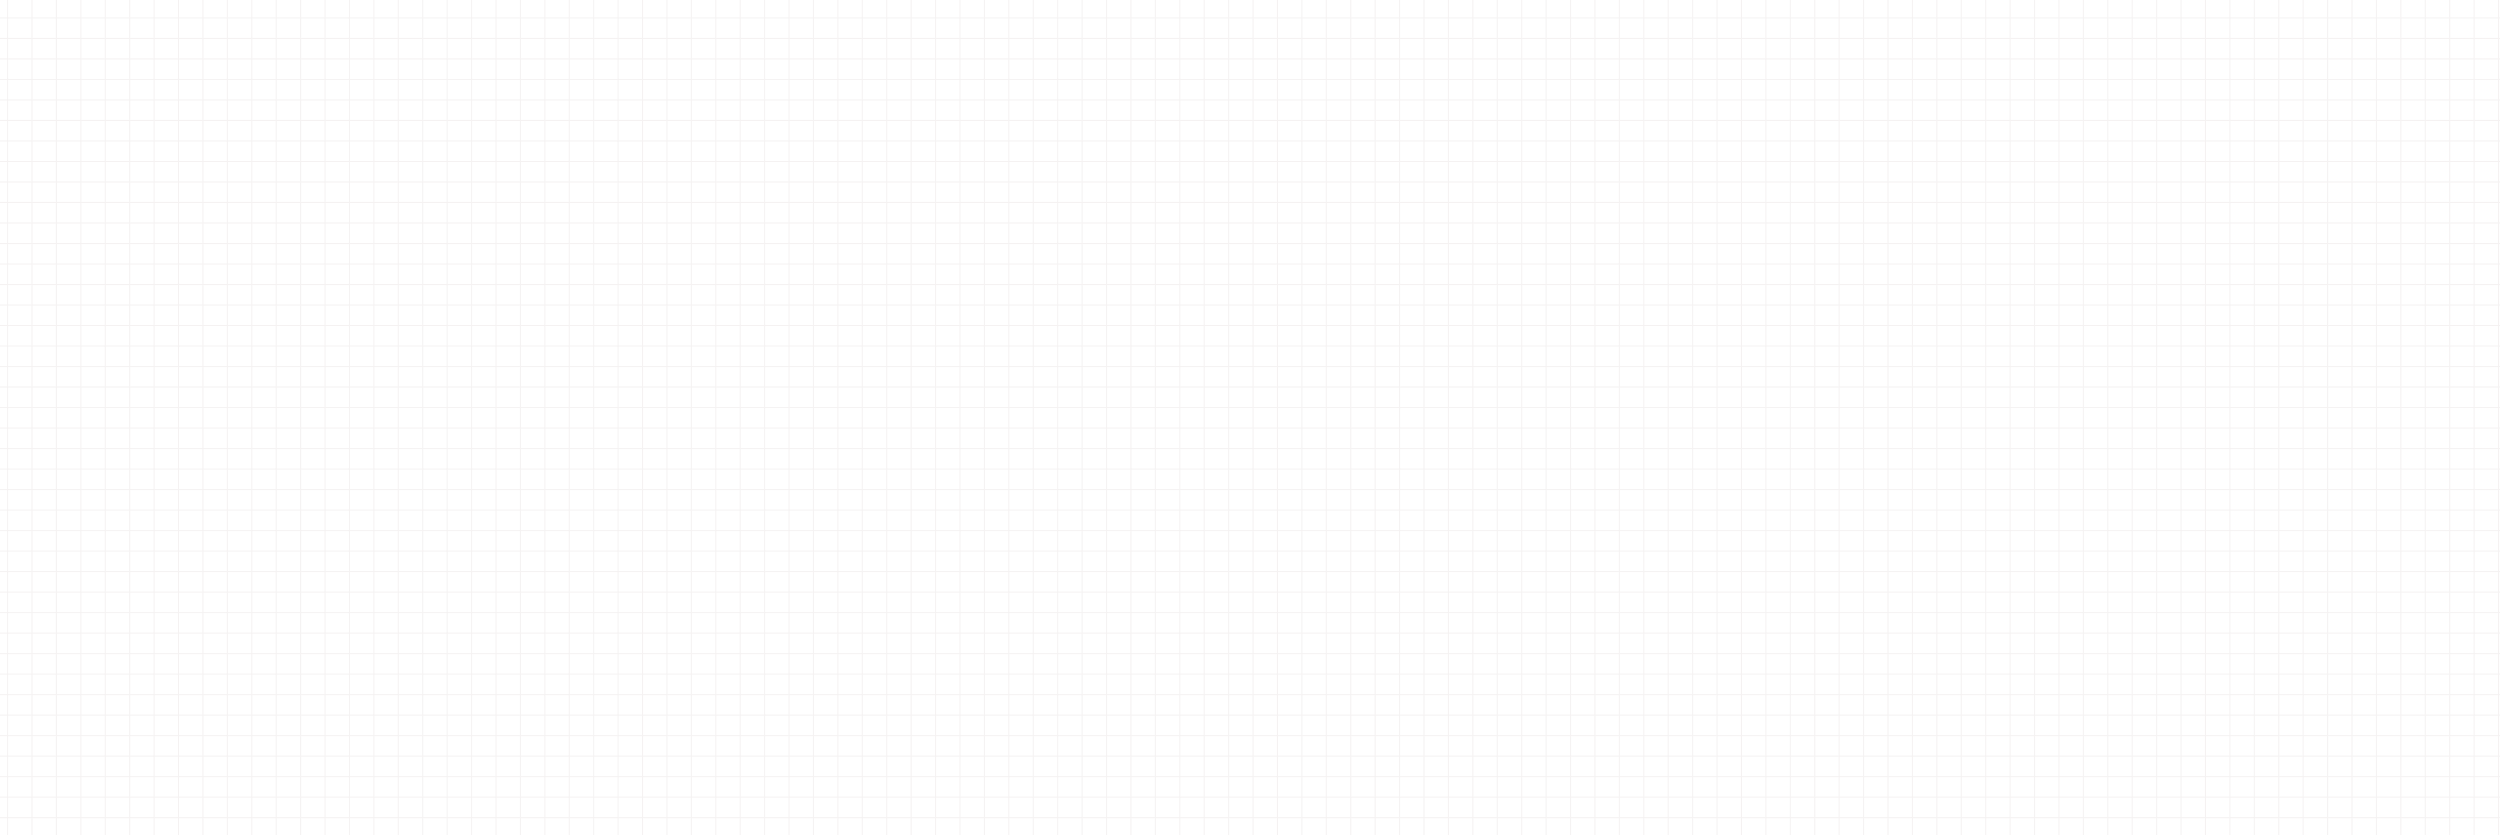 <svg width="2400" height="802" viewBox="0 0 2400 802" fill="none" xmlns="http://www.w3.org/2000/svg">
<g opacity="0.3" clip-path="url(#clip0_2598_81778)">
<path d="M7.266 0V2952.73" stroke="#DDD5D5"/>
<path d="M30.71 0V2952.73" stroke="#DDD5D5"/>
<path d="M54.15 0V2952.73" stroke="#DDD5D5"/>
<path d="M77.598 0V2952.73" stroke="#DDD5D5"/>
<path d="M101.042 0V2952.73" stroke="#DDD5D5"/>
<path d="M124.486 0V2952.73" stroke="#DDD5D5"/>
<path d="M147.933 0V2952.73" stroke="#DDD5D5"/>
<path d="M171.373 0V2952.73" stroke="#DDD5D5"/>
<path d="M194.818 0V2952.73" stroke="#DDD5D5"/>
<path d="M218.265 0V2952.73" stroke="#DDD5D5"/>
<path d="M241.709 0V2952.73" stroke="#DDD5D5"/>
<path d="M265.153 0V2952.73" stroke="#DDD5D5"/>
<path d="M288.597 0V2952.73" stroke="#DDD5D5"/>
<path d="M312.041 0V2952.73" stroke="#DDD5D5"/>
<path d="M335.485 0V2952.73" stroke="#DDD5D5"/>
<path d="M358.932 0V2952.73" stroke="#DDD5D5"/>
<path d="M382.376 0V2952.73" stroke="#DDD5D5"/>
<path d="M405.817 0V2952.73" stroke="#DDD5D5"/>
<path d="M429.264 0V2952.73" stroke="#DDD5D5"/>
<path d="M452.708 0V2952.73" stroke="#DDD5D5"/>
<path d="M476.152 0V2952.73" stroke="#DDD5D5"/>
<path d="M499.6 0V2952.73" stroke="#DDD5D5"/>
<path d="M523.04 0V2952.73" stroke="#DDD5D5"/>
<path d="M546.484 0V2952.73" stroke="#DDD5D5"/>
<path d="M569.932 0V2952.73" stroke="#DDD5D5"/>
<path d="M593.376 0V2952.73" stroke="#DDD5D5"/>
<path d="M616.82 0V2952.73" stroke="#DDD5D5"/>
<path d="M640.26 0V2952.73" stroke="#DDD5D5"/>
<path d="M663.708 0V2952.73" stroke="#DDD5D5"/>
<path d="M687.152 0V2952.73" stroke="#DDD5D5"/>
<path d="M710.599 0V2952.73" stroke="#DDD5D5"/>
<path d="M734.043 0V2952.73" stroke="#DDD5D5"/>
<path d="M757.484 0V2952.73" stroke="#DDD5D5"/>
<path d="M780.931 0V2952.73" stroke="#DDD5D5"/>
<path d="M804.375 0V2952.73" stroke="#DDD5D5"/>
<path d="M827.819 0V2952.73" stroke="#DDD5D5"/>
<path d="M851.266 0V2952.73" stroke="#DDD5D5"/>
<path d="M874.711 0V2952.73" stroke="#DDD5D5"/>
<path d="M898.151 0V2952.73" stroke="#DDD5D5"/>
<path d="M921.598 0V2952.73" stroke="#DDD5D5"/>
<path d="M945.042 0V2952.73" stroke="#DDD5D5"/>
<path d="M968.486 0V2952.73" stroke="#DDD5D5"/>
<path d="M991.927 0V2952.73" stroke="#DDD5D5"/>
<path d="M1015.37 0V2952.73" stroke="#DDD5D5"/>
<path d="M1038.82 0V2952.73" stroke="#DDD5D5"/>
<path d="M1062.27 0V2952.73" stroke="#DDD5D5"/>
<path d="M1085.71 0V2952.73" stroke="#DDD5D5"/>
<path d="M1109.15 0V2952.73" stroke="#DDD5D5"/>
<path d="M1132.59 0V2952.73" stroke="#DDD5D5"/>
<path d="M1156.04 0V2952.73" stroke="#DDD5D5"/>
<path d="M1179.49 0V2952.73" stroke="#DDD5D5"/>
<path d="M1202.93 0V2952.73" stroke="#DDD5D5"/>
<path d="M1226.38 0V2952.73" stroke="#DDD5D5"/>
<path d="M1249.82 0V2952.73" stroke="#DDD5D5"/>
<path d="M1273.26 0V2952.73" stroke="#DDD5D5"/>
<path d="M1296.71 0V2952.73" stroke="#DDD5D5"/>
<path d="M1320.15 0V2952.73" stroke="#DDD5D5"/>
<path d="M1343.6 0V2952.73" stroke="#DDD5D5"/>
<path d="M1367.04 0V2952.73" stroke="#DDD5D5"/>
<path d="M1390.49 0V2952.73" stroke="#DDD5D5"/>
<path d="M1413.93 0V2952.73" stroke="#DDD5D5"/>
<path d="M1437.38 0V2952.73" stroke="#DDD5D5"/>
<path d="M1460.82 0V2952.73" stroke="#DDD5D5"/>
<path d="M1484.26 0V2952.73" stroke="#DDD5D5"/>
<path d="M1507.71 0V2952.73" stroke="#DDD5D5"/>
<path d="M1531.15 0V2952.73" stroke="#DDD5D5"/>
<path d="M1554.6 0V2952.73" stroke="#DDD5D5"/>
<path d="M1578.04 0V2952.73" stroke="#DDD5D5"/>
<path d="M1601.48 0V2952.73" stroke="#DDD5D5"/>
<path d="M1624.93 0V2952.73" stroke="#DDD5D5"/>
<path d="M1648.38 0V2952.73" stroke="#DDD5D5"/>
<path d="M1671.82 0V2952.73" stroke="#DDD5D5"/>
<path d="M1695.27 0V2952.73" stroke="#DDD5D5"/>
<path d="M1718.71 0V2952.73" stroke="#DDD5D5"/>
<path d="M1742.15 0V2952.73" stroke="#DDD5D5"/>
<path d="M1765.6 0V2952.73" stroke="#DDD5D5"/>
<path d="M1789.04 0V2952.73" stroke="#DDD5D5"/>
<path d="M1812.49 0V2952.73" stroke="#DDD5D5"/>
<path d="M1835.93 0V2952.73" stroke="#DDD5D5"/>
<path d="M1859.38 0V2952.73" stroke="#DDD5D5"/>
<path d="M1882.82 0V2952.73" stroke="#DDD5D5"/>
<path d="M1906.26 0V2952.73" stroke="#DDD5D5"/>
<path d="M1929.71 0V2952.73" stroke="#DDD5D5"/>
<path d="M1953.15 0V2952.73" stroke="#DDD5D5"/>
<path d="M1976.6 0V2952.73" stroke="#DDD5D5"/>
<path d="M2000.04 0V2952.73" stroke="#DDD5D5"/>
<path d="M2023.49 0V2952.73" stroke="#DDD5D5"/>
<path d="M2046.93 0V2952.73" stroke="#DDD5D5"/>
<path d="M2070.37 0V2952.73" stroke="#DDD5D5"/>
<path d="M2093.82 0V2952.73" stroke="#DDD5D5"/>
<path d="M2117.26 0V2952.73" stroke="#DDD5D5"/>
<path d="M2140.71 0V2952.73" stroke="#DDD5D5"/>
<path d="M2164.15 0V2952.73" stroke="#DDD5D5"/>
<path d="M2187.59 0V2952.73" stroke="#DDD5D5"/>
<path d="M2211.04 0V2952.73" stroke="#DDD5D5"/>
<path d="M2234.49 0V2952.73" stroke="#DDD5D5"/>
<path d="M2257.93 0V2952.73" stroke="#DDD5D5"/>
<path d="M2281.38 0V2952.73" stroke="#DDD5D5"/>
<path d="M2304.82 0V2952.73" stroke="#DDD5D5"/>
<path d="M2328.26 0V2952.73" stroke="#DDD5D5"/>
<path d="M2351.71 0V2952.73" stroke="#DDD5D5"/>
<path d="M2375.15 0V2952.73" stroke="#DDD5D5"/>
<path d="M2398.6 0V2952.73" stroke="#DDD5D5"/>
<path d="M-558.333 784.938H2958.33" stroke="#DDD5D5"/>
<path d="M-558.333 765.252H2958.33" stroke="#DDD5D5"/>
<path d="M-558.333 745.561H2958.33" stroke="#DDD5D5"/>
<path d="M-558.333 725.877H2958.33" stroke="#DDD5D5"/>
<path d="M-558.333 706.184H2958.33" stroke="#DDD5D5"/>
<path d="M-558.333 686.514H2958.33" stroke="#DDD5D5"/>
<path d="M-558.333 666.83H2958.33" stroke="#DDD5D5"/>
<path d="M-558.333 647.137H2958.33" stroke="#DDD5D5"/>
<path d="M-558.333 627.453H2958.33" stroke="#DDD5D5"/>
<path d="M-558.333 607.775H2958.33" stroke="#DDD5D5"/>
<path d="M-558.333 588.084H2958.33" stroke="#DDD5D5"/>
<path d="M-558.333 568.398H2958.33" stroke="#DDD5D5"/>
<path d="M-558.333 548.715H2958.33" stroke="#DDD5D5"/>
<path d="M-558.333 529.029H2958.33" stroke="#DDD5D5"/>
<path d="M-558.333 509.346H2958.33" stroke="#DDD5D5"/>
<path d="M-558.333 489.668H2958.33" stroke="#DDD5D5"/>
<path d="M-558.333 469.977H2958.33" stroke="#DDD5D5"/>
<path d="M-558.333 450.291H2958.33" stroke="#DDD5D5"/>
<path d="M-558.333 430.615H2958.33" stroke="#DDD5D5"/>
<path d="M-558.333 410.922H2958.33" stroke="#DDD5D5"/>
<path d="M-558.333 391.238H2958.33" stroke="#DDD5D5"/>
<path d="M-558.333 371.545H2958.33" stroke="#DDD5D5"/>
<path d="M-558.333 351.869H2958.33" stroke="#DDD5D5"/>
<path d="M-558.333 332.184H2958.33" stroke="#DDD5D5"/>
<path d="M-558.333 312.492H2958.33" stroke="#DDD5D5"/>
<path d="M-558.333 292.814H2958.33" stroke="#DDD5D5"/>
<path d="M-558.333 273.123H2958.33" stroke="#DDD5D5"/>
<path d="M-558.333 253.445H2958.33" stroke="#DDD5D5"/>
<path d="M-558.333 233.762H2958.33" stroke="#DDD5D5"/>
<path d="M-558.333 214.068H2958.33" stroke="#DDD5D5"/>
<path d="M-558.333 194.385H2958.33" stroke="#DDD5D5"/>
<path d="M-558.333 174.707H2958.33" stroke="#DDD5D5"/>
<path d="M-558.333 155.016H2958.33" stroke="#DDD5D5"/>
<path d="M-558.333 135.33H2958.33" stroke="#DDD5D5"/>
<path d="M-558.333 115.639H2958.33" stroke="#DDD5D5"/>
<path d="M-558.333 95.969H2958.33" stroke="#DDD5D5"/>
<path d="M-558.333 76.285H2958.33" stroke="#DDD5D5"/>
<path d="M-558.333 56.592H2958.33" stroke="#DDD5D5"/>
<path d="M-558.333 36.908H2958.33" stroke="#DDD5D5"/>
<path d="M-558.333 17.223H2958.33" stroke="#DDD5D5"/>
</g>
<defs>
<clipPath id="clip0_2598_81778">
<rect width="2400" height="1643" fill="white"/>
</clipPath>
</defs>
</svg>
